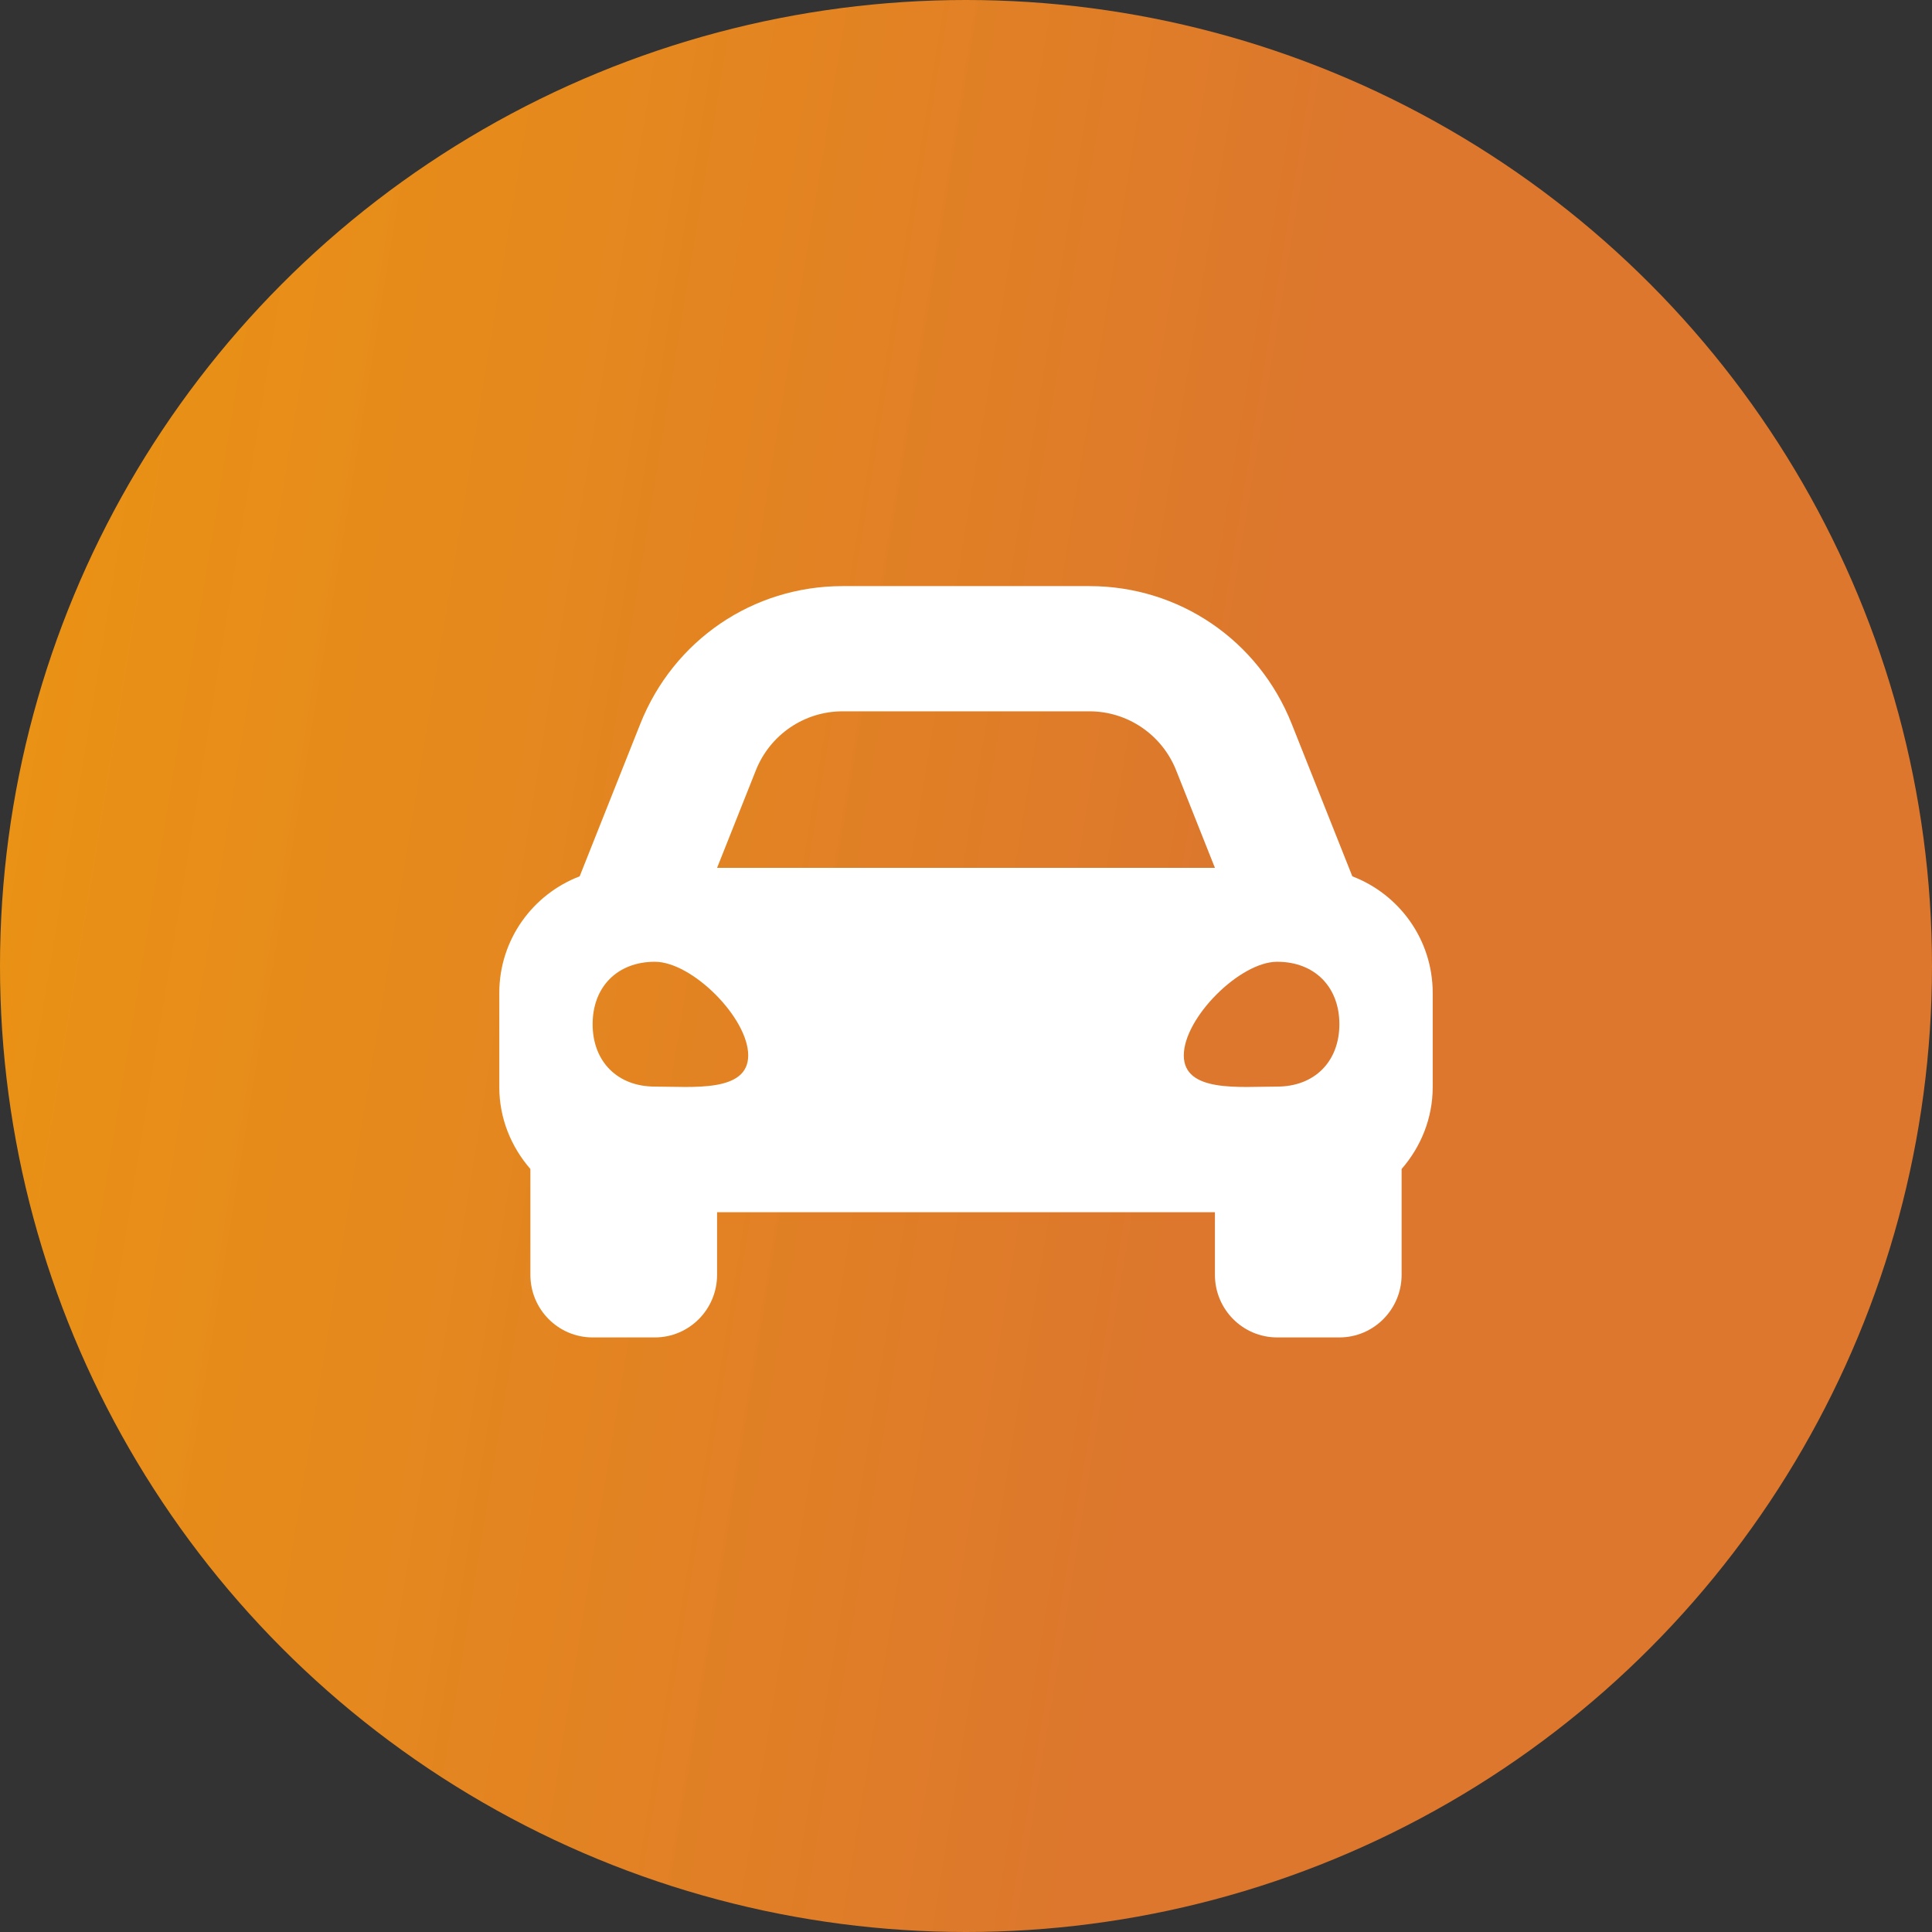 <svg width="89" height="89" viewBox="0 0 89 89" fill="none" xmlns="http://www.w3.org/2000/svg">
<rect x="0" y="0" width="89" height="89" fill="#333333" stroke="none"/>
<circle cx="44.5" cy="44.5" r="44.5" fill="url(#paint0_linear_106_1428)"/>
<path d="M62.297 40.369L61.29 37.836L59.504 33.345C57.971 29.49 54.316 27 50.188 27H38.812C34.685 27 31.029 29.49 29.496 33.345L27.71 37.836L26.703 40.369C24.543 41.195 23 43.283 23 45.747V50.073C23 51.526 23.552 52.837 24.433 53.852V58.726C24.433 60.318 25.717 61.61 27.3 61.61H30.167C31.75 61.61 33.033 60.318 33.033 58.726V55.842H55.967V58.726C55.967 60.318 57.25 61.61 58.833 61.61H61.7C63.283 61.61 64.567 60.318 64.567 58.726V53.852C65.448 52.838 66 51.527 66 50.073V45.747C66 43.283 64.457 41.195 62.297 40.369ZM34.819 35.487C35.472 33.845 37.053 32.768 38.812 32.768H50.188C51.947 32.768 53.528 33.845 54.181 35.487L55.967 39.979H33.033L34.819 35.487ZM30.167 50.055C28.447 50.055 27.3 48.905 27.3 47.18C27.3 45.455 28.447 44.305 30.167 44.305C31.887 44.305 34.467 46.892 34.467 48.618C34.467 50.343 31.887 50.055 30.167 50.055ZM58.833 50.055C57.113 50.055 54.533 50.343 54.533 48.618C54.533 46.892 57.113 44.305 58.833 44.305C60.553 44.305 61.7 45.455 61.7 47.18C61.7 48.905 60.553 50.055 58.833 50.055Z" fill="white"/>
<defs>
<linearGradient id="paint0_linear_106_1428" x1="47.53" y1="99.187" x2="-14.806" y2="88.965" gradientUnits="userSpaceOnUse">
<stop stop-color="#DC772D"/>
<stop offset="1" stop-color="#FF9F0F" stop-opacity="0.9"/>
</linearGradient>
</defs>
</svg>
